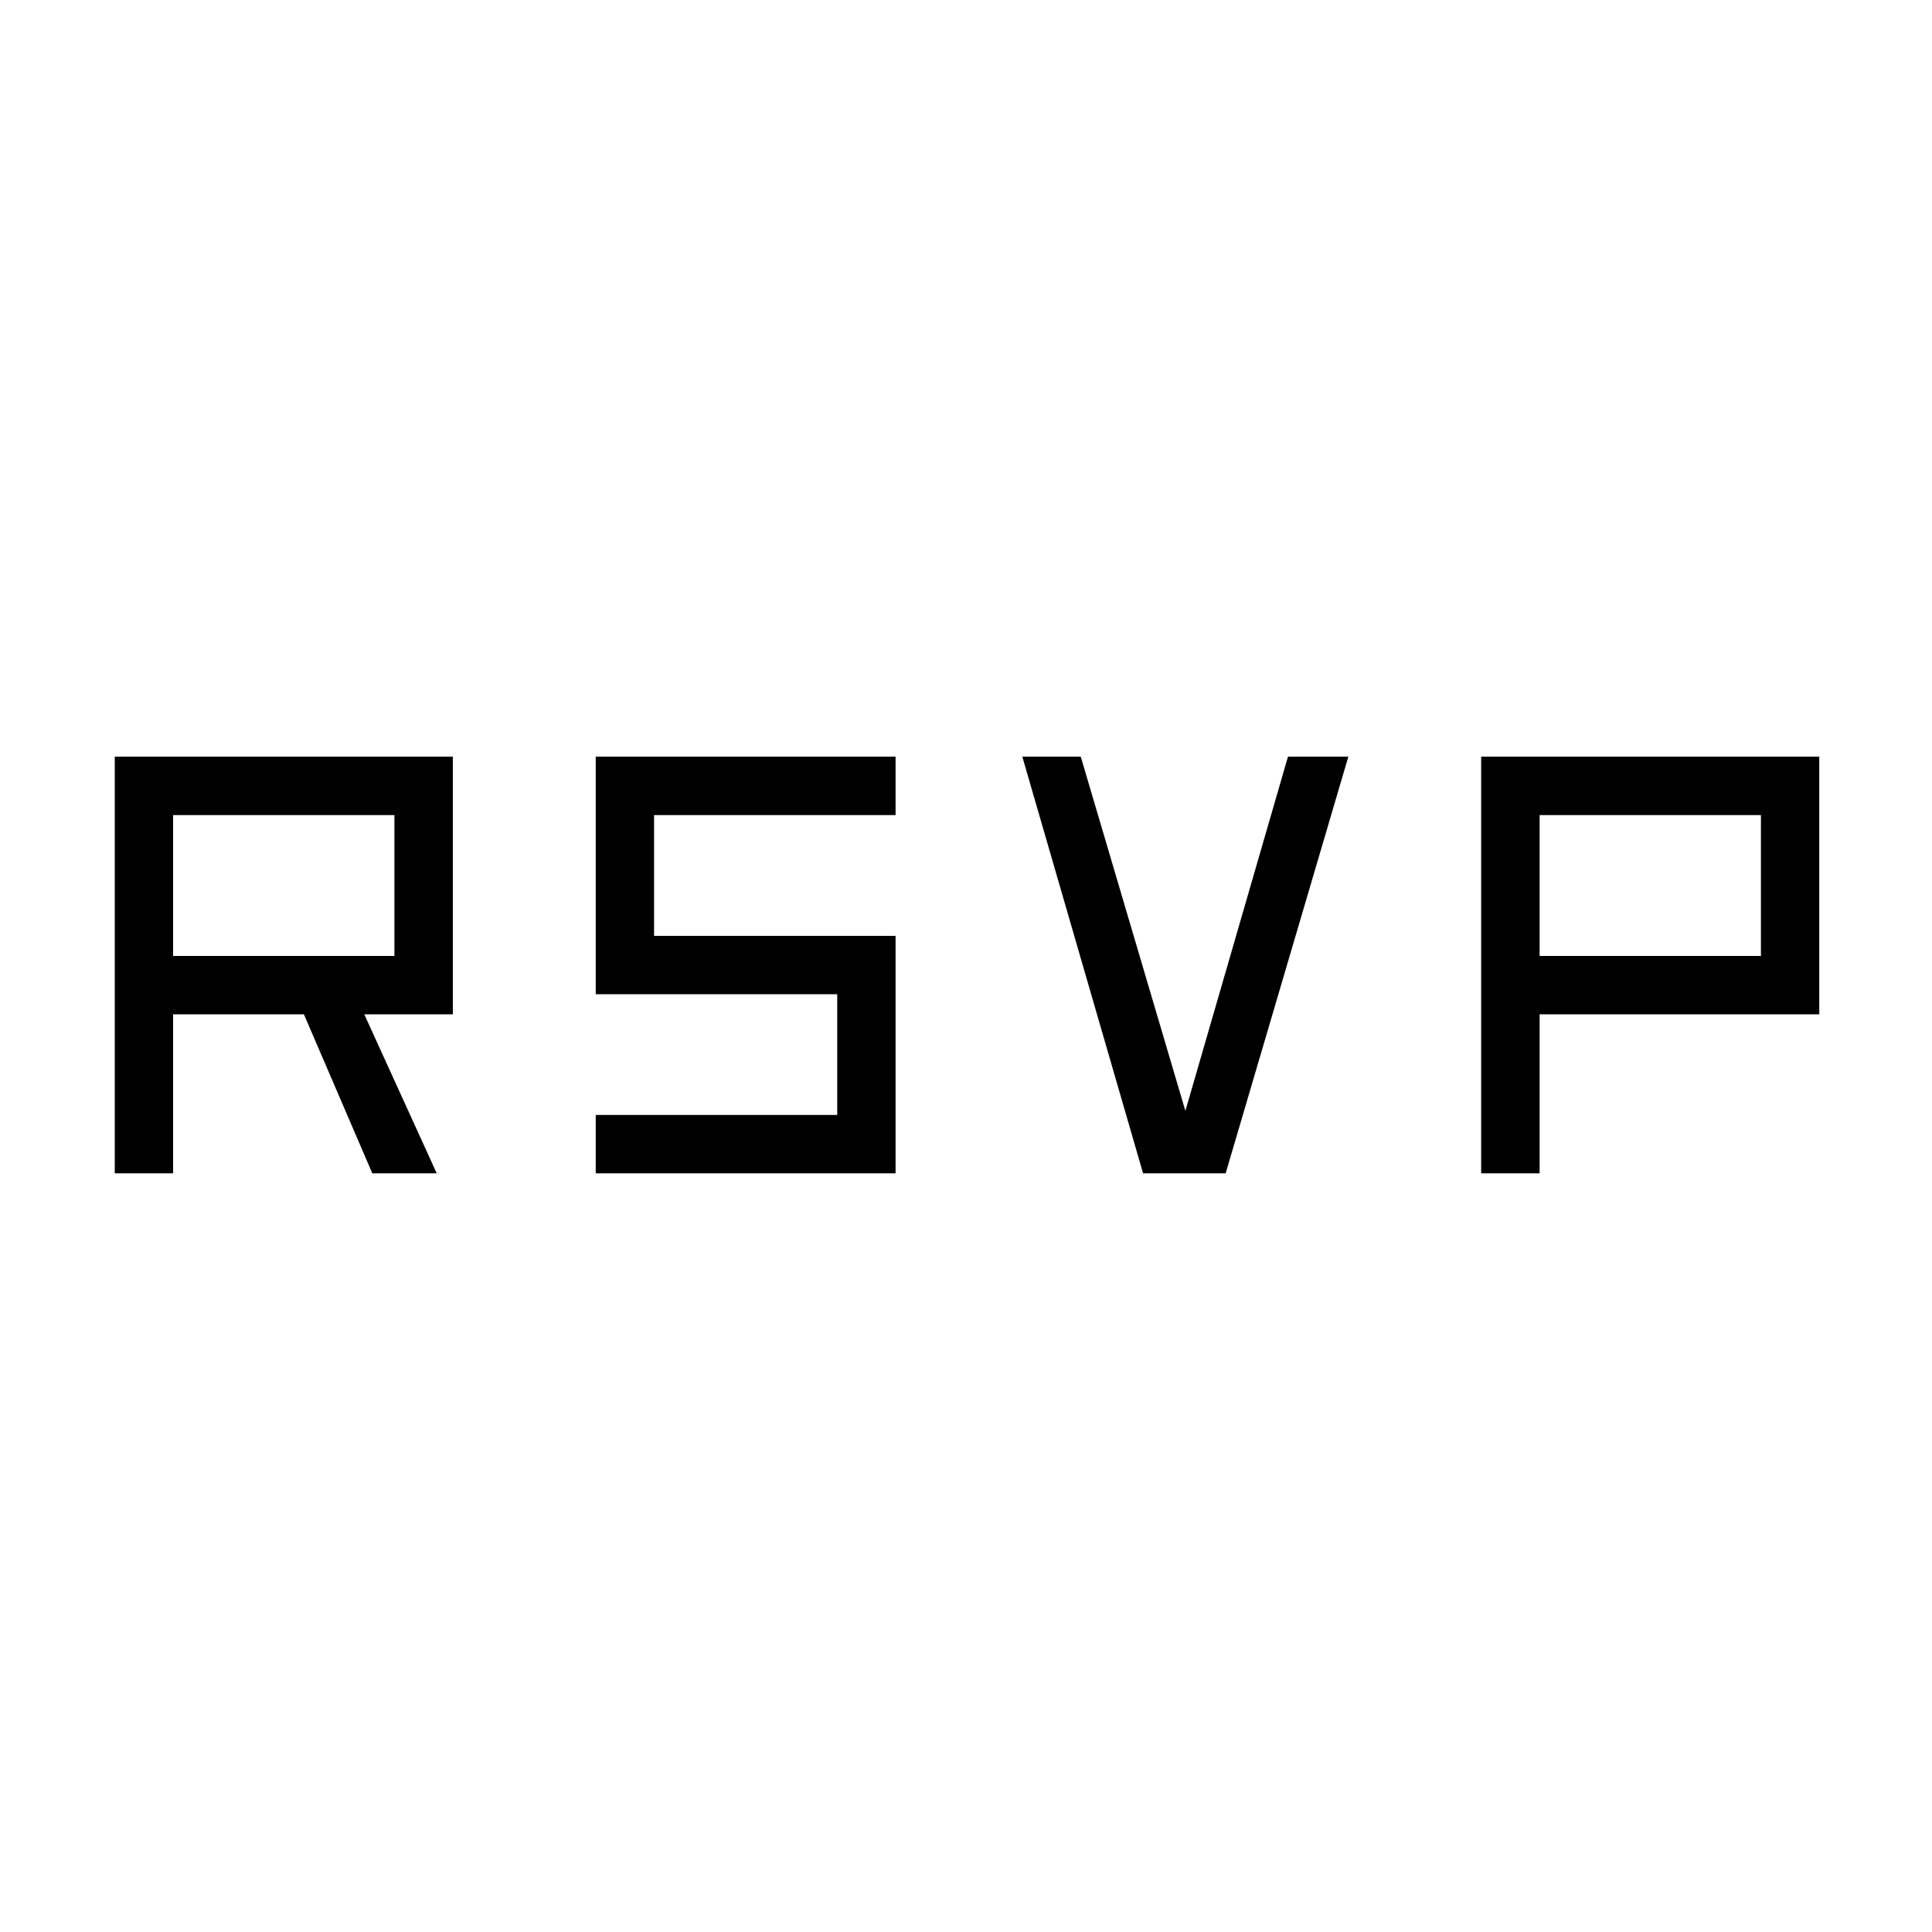 <svg xmlns="http://www.w3.org/2000/svg" height="20" width="20"><path d="M11.833 12.146 10.583 7.833H11.188L12.271 11.5L13.333 7.833H13.958L12.688 12.146ZM1.188 12.146V7.833H4.688V10.5H3.771L4.521 12.146H3.854L3.146 10.5H1.792V12.146ZM1.792 9.896H4.083V8.438H1.792ZM15.333 12.146V7.833H18.833V10.5H15.938V12.146ZM15.938 9.896H18.229V8.438H15.938ZM6.167 12.146V11.542H8.667V10.292H6.167V7.833H9.271V8.438H6.771V9.688H9.271V12.146Z"/></svg>
